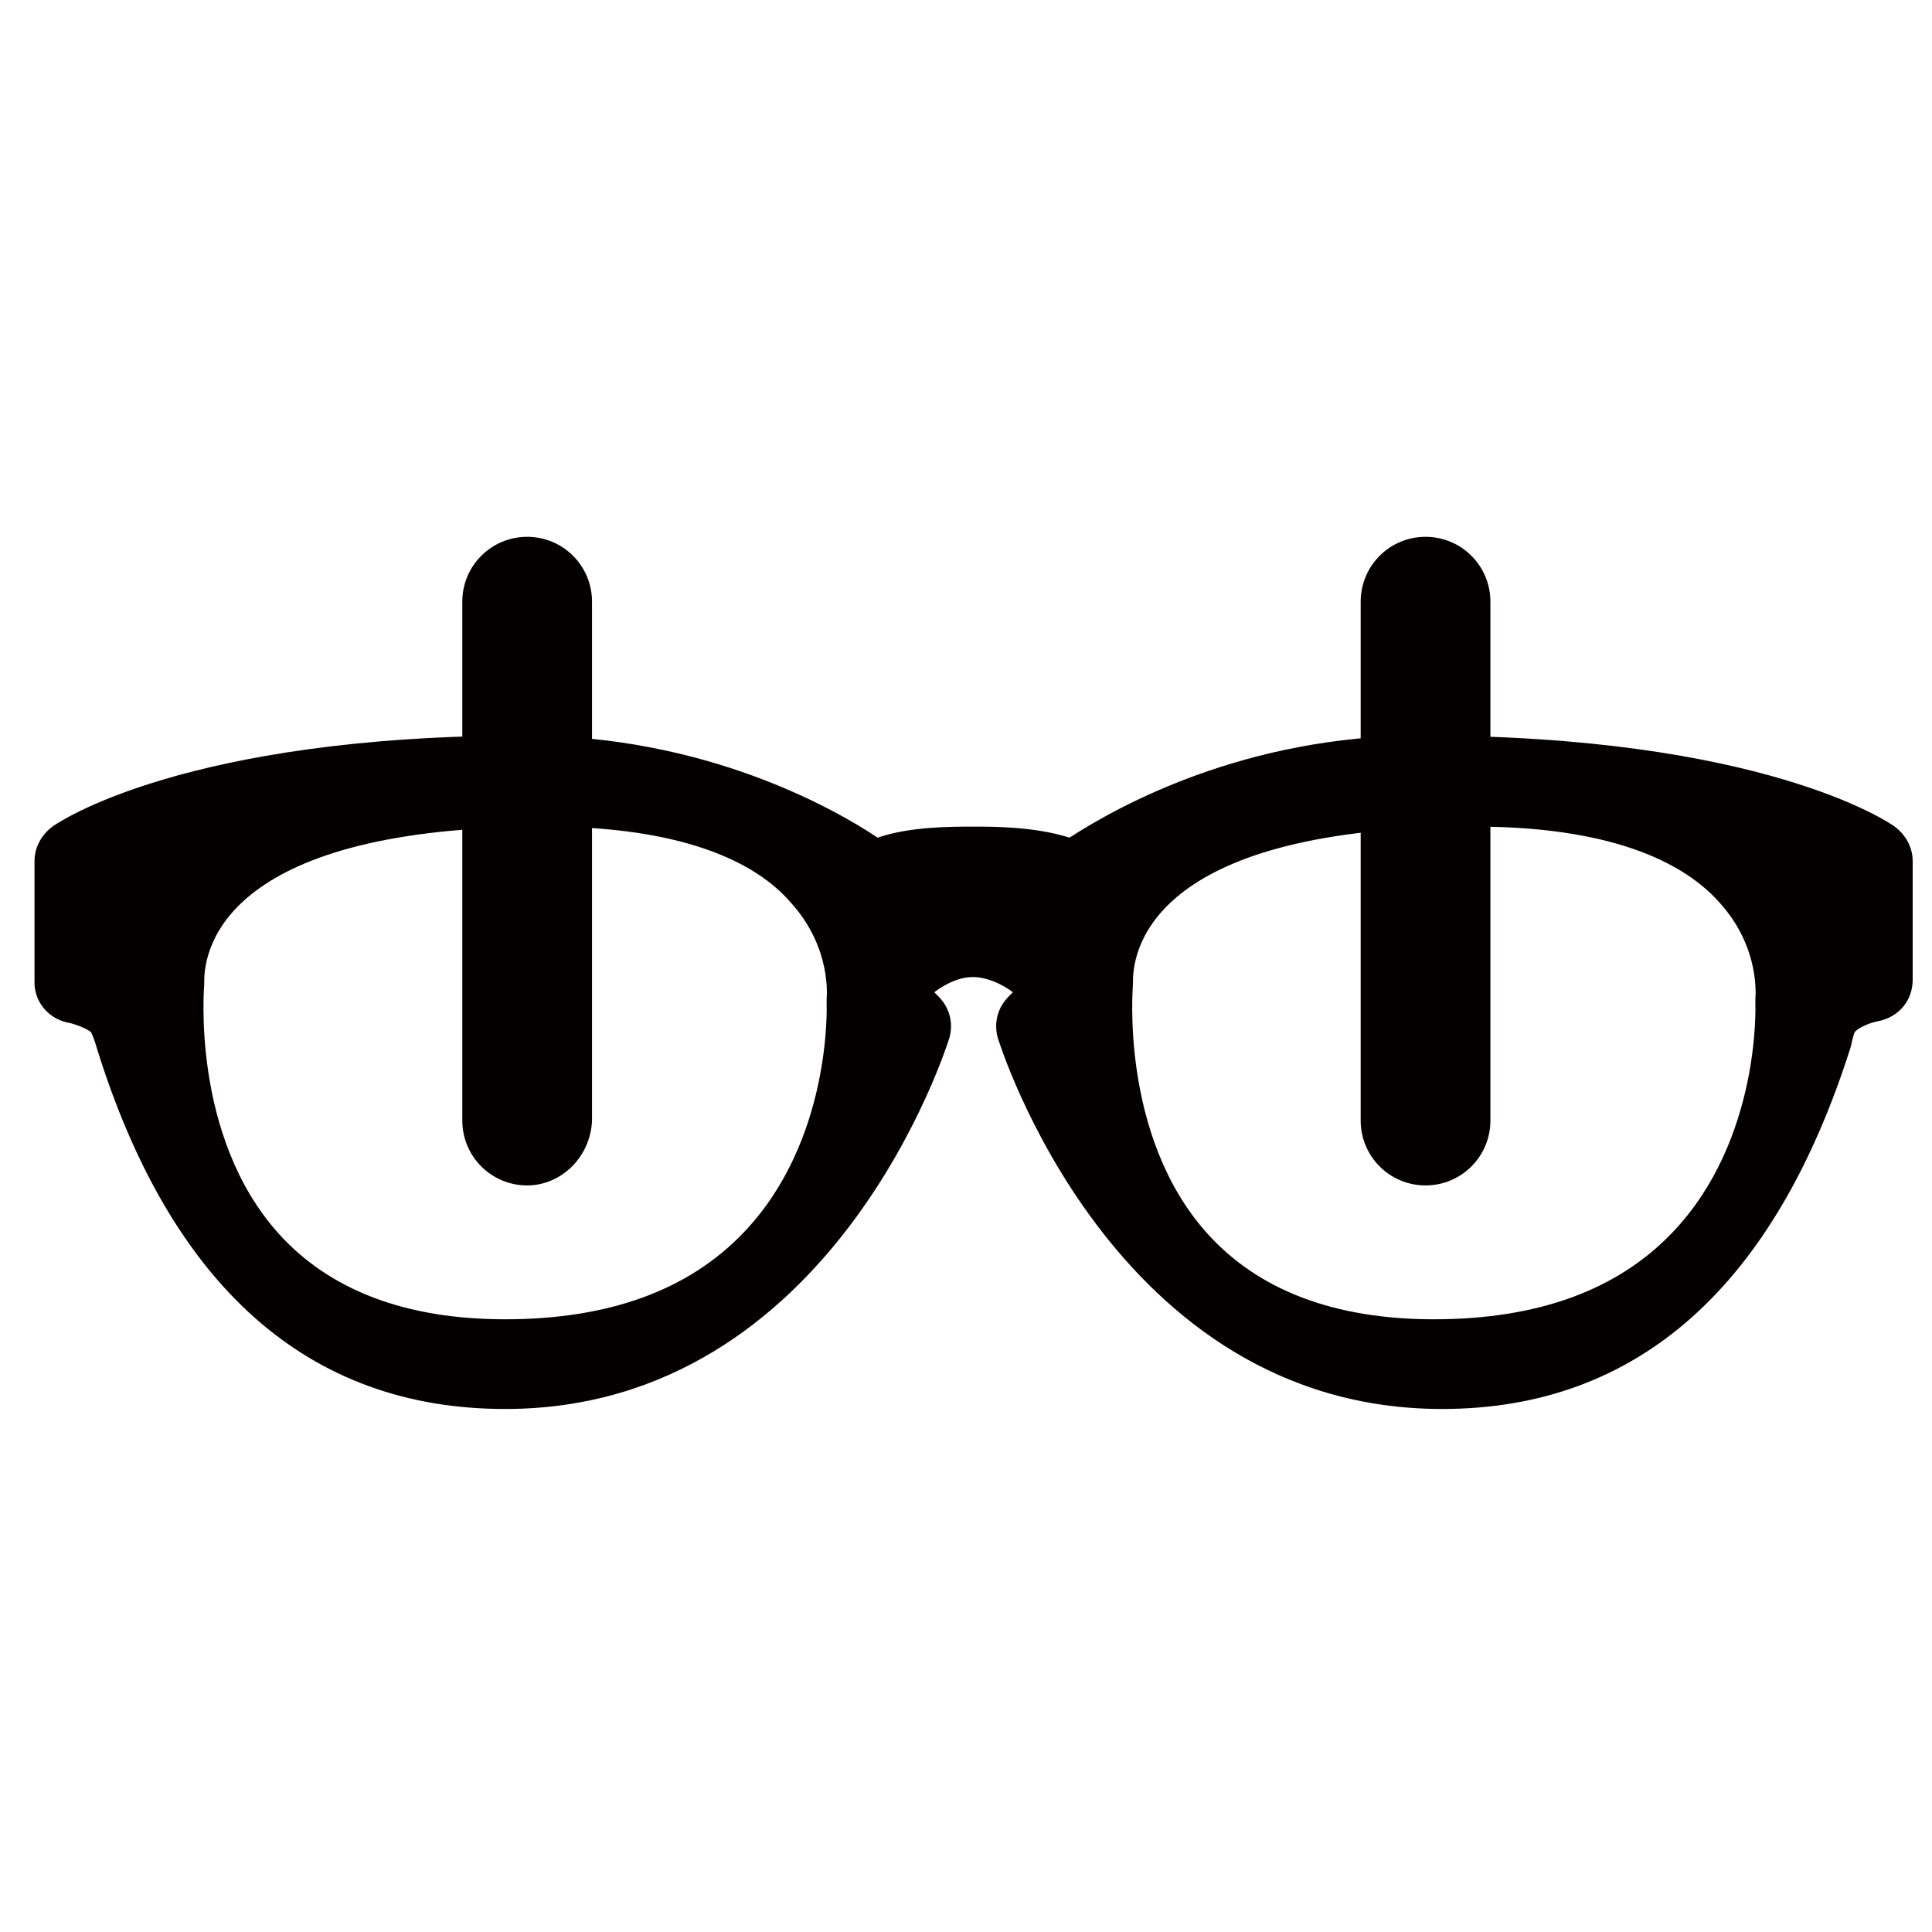 <?xml version="1.0" encoding="utf-8"?>
<!-- Generator: Adobe Illustrator 24.1.3, SVG Export Plug-In . SVG Version: 6.00 Build 0)  -->
<svg version="1.1" id="" xmlns="http://www.w3.org/2000/svg" xmlns:xlink="http://www.w3.org/1999/xlink" x="0px"
	 y="0px" viewBox="0 0 140 140" style="enable-background:new 0 0 140 140;" xml:space="preserve">
<style type="text/css">
	.st0{fill:#040000;}
</style>
<g>
	<path class="st0" d="M136.4,61c-0.4-0.3-9.3-6.3-33.5-6.3c-13.3,0-22.6,5.6-25.3,7.5c-2.2-1-5.6-1-7.1-1c-1.5-0.1-5,0-7.2,1
		c-2.8-1.9-12-7.5-25.3-7.5c-24.2,0-33.1,6.1-33.5,6.3c-0.4,0.3-0.6,0.7-0.6,1.2V71c0,0.7,0.5,1.3,1.2,1.5c0.5,0.1,2.2,0.6,2.7,1.5
		c0.1,0.2,0.3,0.8,0.5,1.4c5.2,16.7,14.7,25.2,28.1,25.2c22.8,0,30.7-25.6,30.7-25.8c0.2-0.5,0-1.1-0.4-1.5l-1.5-1.5
		c1.1-1,3-2.5,5.1-2.5c2.1,0,4,1.5,5.1,2.5l-1.5,1.5c-0.4,0.4-0.5,1-0.4,1.5c0.1,0.3,7.9,25.8,30.7,25.8c13.5,0,22.9-8.5,28.1-25.2
		c0.2-0.6,0.4-1.2,0.4-1.3c0.5-0.9,2.2-1.4,2.8-1.5c0.7-0.1,1.2-0.8,1.2-1.5v-8.8C137.1,61.7,136.8,61.2,136.4,61z M36.7,97
		c-26,0-23.3-26-23.3-26c0-3.6,2.7-12.7,26.3-12.7s21.8,14.2,21.8,14.2S62.6,97,36.7,97z M103.9,97c-26,0-23.3-26-23.3-26
		c0-3.6,2.7-12.7,26.3-12.7c23.6,0,21.8,14.2,21.8,14.2S129.9,97,103.9,97z"/>
	<path class="st0" d="M104.5,102.1c-23.9,0-32.1-26.6-32.2-26.9c-0.3-1.1,0-2.2,0.8-3l0.3-0.3c-0.8-0.6-1.9-1.1-2.9-1.1
		c-1,0-2,0.5-2.8,1.1l0.3,0.3c0.8,0.8,1.1,1.9,0.8,3c-0.1,0.3-8.3,26.9-32.2,26.9c-14.2,0-24.2-8.8-29.6-26.2
		c-0.1-0.4-0.3-0.9-0.4-1.1c-0.2-0.2-1.1-0.6-1.7-0.7c-1.4-0.3-2.4-1.5-2.4-2.9v-8.8c0-1,0.5-1.9,1.3-2.5c0.4-0.3,9.6-6.6,34.3-6.6
		c12.9,0,22.2,5.2,25.5,7.4c2.3-0.8,5.3-0.8,7-0.8c1.4,0,4.4,0,6.9,0.8c3.4-2.2,12.6-7.4,25.5-7.4c24.7,0,33.9,6.3,34.3,6.6l0,0
		c0.8,0.6,1.3,1.5,1.3,2.5V71c0,1.5-1,2.7-2.5,3c-0.6,0.1-1.5,0.5-1.7,0.8c-0.1,0.2-0.2,0.7-0.3,1.1
		C128.6,93.2,118.7,102.1,104.5,102.1z M95.3,97.5c2.7,1,5.8,1.6,9.1,1.6c4.2,0,8-0.9,11.4-2.6c-3.4,1.4-7.4,2.1-11.9,2.1
		C100.8,98.5,97.9,98.2,95.3,97.5z M25.1,96.4c3.4,1.8,7.2,2.7,11.4,2.7c3.5,0,6.6-0.6,9.4-1.7c-2.8,0.8-5.9,1.2-9.3,1.2
		C32.3,98.5,28.4,97.8,25.1,96.4z M106.9,59.9c-23,0-24.8,8.6-24.8,11.2c0,0,0,0.1,0,0.2c0,0.1-1,11,5.4,18.1
		c3.7,4.1,9.2,6.2,16.4,6.2c7.5,0,13.3-2.1,17.3-6.3c6.4-6.7,6-16.5,6-16.6c0-0.1,0-0.2,0-0.3c0-0.1,0.4-3.7-2.6-7
		C121.4,61.8,115.3,59.9,106.9,59.9z M39.6,59.9c-23,0-24.8,8.6-24.8,11.2c0,0,0,0.1,0,0.2c0,0.1-1,11,5.4,18.1
		c3.7,4.1,9.2,6.2,16.4,6.2c7.5,0,13.3-2.1,17.3-6.3c6.4-6.7,6-16.5,6-16.6c0-0.1,0-0.2,0-0.3c0-0.1,0.4-3.7-2.6-7
		C54.2,61.8,48,59.9,39.6,59.9z M70.4,67.7c2.6,0.1,4.8,1.6,6.2,2.9c0.3,0.3,0.5,0.7,0.5,1.1c0,0.4-0.2,0.8-0.4,1.1l-1.5,1.5
		c0,0.1,2.3,7.5,7.9,14.1C78.4,81,79,72,79.1,71c0-3.4,2.2-14.1,27.8-14.1c9.5,0,16.2,2.2,20.1,6.6c3.5,4,3.3,8.3,3.2,9.1
		c0,0.7,0.1,3.7-0.9,7.4c0.7-1.6,1.3-3.3,1.8-5.1c0.3-1,0.4-1.3,0.5-1.5c0,0,0-0.1,0.1-0.1c1-1.7,3.7-2.3,3.8-2.3l0-8.8c0,0,0,0,0,0
		c-0.1-0.1-8.9-6.1-32.6-6.1c-13,0-22,5.6-24.5,7.3c-0.4,0.3-1,0.4-1.5,0.1c-1.6-0.7-4.3-0.9-6.4-0.8c0,0-0.1,0-0.1,0
		c-1,0-4.5-0.1-6.5,0.8c-0.5,0.2-1,0.2-1.5-0.1C60.1,61.7,51,56.1,38,56.1c-23.7,0-32.5,6-32.6,6.1l0,8.8c0.1,0,2.8,0.5,3.8,2.2
		c0,0,0,0.1,0.1,0.1c0.1,0.2,0.2,0.6,0.5,1.6c1.2,3.8,2.6,7.2,4.2,10.1c-2.8-6.6-2.3-13.2-2.2-14c0-3.4,2.2-14.1,27.8-14.1
		c9.5,0,16.2,2.2,20.1,6.6c3.5,4,3.3,8.3,3.2,9.1c0,1,0.1,7-2.9,13c4-5.8,5.7-11.2,5.7-11.3l-1.5-1.5c-0.3-0.3-0.4-0.7-0.4-1.1
		c0-0.4,0.2-0.8,0.5-1.1C65.8,69.4,68,67.8,70.4,67.7z"/>
</g>
<path class="st0" d="M38.2,85.9L38.2,85.9c-2.6,0-4.7-2.1-4.7-4.7V43.6c0-2.6,2.1-4.7,4.7-4.7h0c2.6,0,4.7,2.1,4.7,4.7v37.6
	C42.8,83.8,40.7,85.9,38.2,85.9z"/>
<path class="st0" d="M103.3,85.9L103.3,85.9c-2.6,0-4.7-2.1-4.7-4.7V43.6c0-2.6,2.1-4.7,4.7-4.7h0c2.6,0,4.7,2.1,4.7,4.7v37.6
	C108,83.8,105.9,85.9,103.3,85.9z"/>
</svg>
